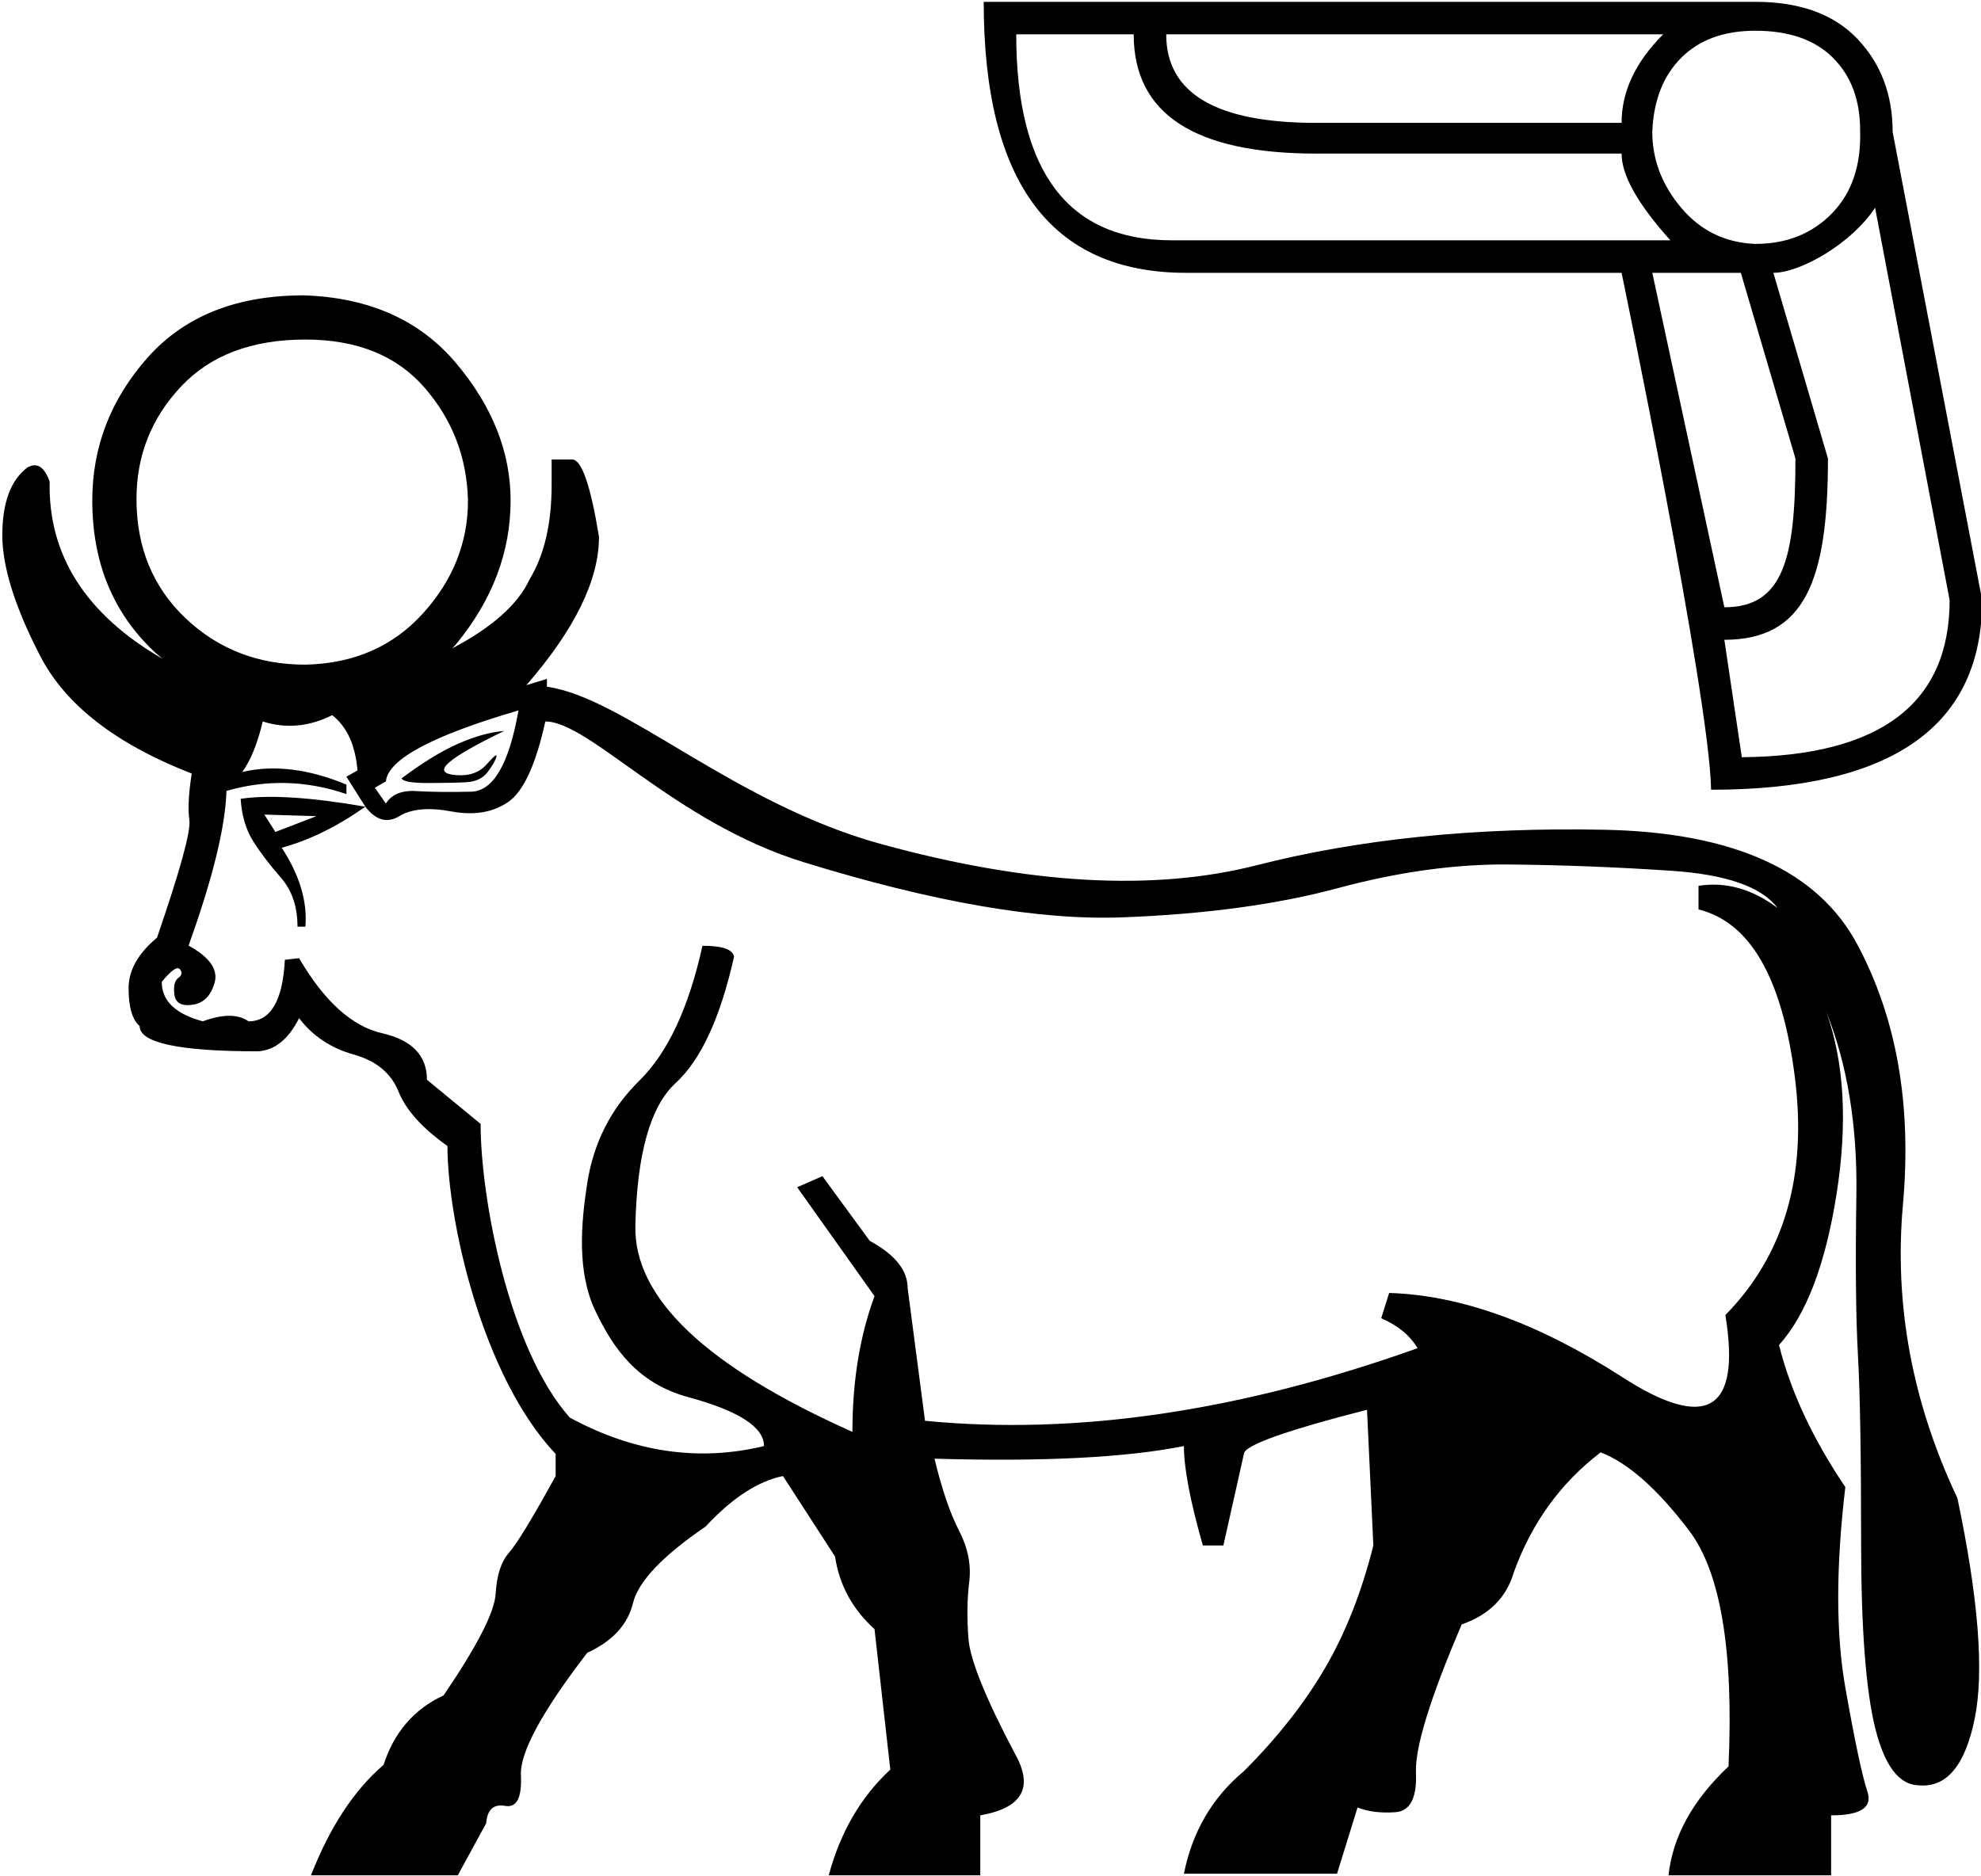 <?xml version="1.0" encoding="UTF-8" standalone="no"?>
<svg
   width="1900"
   height="1800"
   version="1.1"
   id="svg134"
   xmlns="http://www.w3.org/2000/svg"
   xmlns:svg="http://www.w3.org/2000/svg">
  <defs
     id="defs138" />
  <path
     id="path132"
     style="fill:#000000;stroke:none;stroke-width:80.005"
     d="m 943.482,1.754 c 0,173.314 64.706,259.973 194.113,259.973 h 417.688 c 0,0 84.359,405.541 85.84,495.883 173.315,0 259.973,-60.66 259.973,-181.98 l -85.842,-449.088 c 0,-35.819 -11.265,-65.571 -33.797,-89.258 C 1758.926,13.597 1726.286,1.754 1683.535,1.754 Z M 1683.535,29.484 c 32.352,0 57.194,8.667 74.525,25.998 17.331,17.331 25.998,40.438 25.998,69.324 1.156,33.508 -7.799,60.083 -26.863,79.727 -19.066,19.642 -43.62,29.463 -73.66,29.463 -28.886,-1.155 -52.571,-12.71 -71.059,-34.664 -18.486,-21.953 -27.73,-46.217 -27.73,-72.791 1.156,-30.042 10.399,-53.727 27.73,-71.059 17.331,-17.331 41.017,-25.998 71.059,-25.998 z m -708.855,3.467 h 112.654 c 0,76.259 58.348,114.387 175.047,114.387 h 292.902 c 0,20.798 15.599,48.529 46.795,83.191 h -478.348 c -99.367,0 -149.051,-65.86 -149.051,-197.578 z m 143.85,0 h 476.615 C 1568.571,59.526 1555.283,87.833 1555.283,117.875 h -292.902 c -95.901,0 -143.852,-28.308 -143.852,-84.924 z m 679.884,166.308 71.487,376.369 c 0,99.366 -66.438,149.629 -199.312,150.785 l -16.747,-112.654 c 77.414,0 99.374,-57.154 99.374,-173.853 L 1700.867,261.727 c 25.419,0 74.681,-27.601 97.546,-62.467 z m -213.667,62.467 h 84.926 l 52.346,178.18 c 0,95.901 -11.561,142.655 -68.177,142.655 z M 291.387,283.336 c -64.597,0 -114.56,19.934 -149.887,59.803 -35.327,39.869 -52.99,85.541 -52.99,137.018 0,59.551 19.934,108 59.803,145.346 2.498,2.34 5.119,4.387 7.678,6.58 C 82.531,589.463 46.055,532.899 47.631,461.988 42.584,447.858 35.52,443.317 26.436,448.363 10.286,460.475 2.211,482.175 2.211,513.465 c 0,30.28 12.112,68.886 36.336,115.82 24.224,46.934 72.674,84.534 145.346,112.795 -3.028,19.177 -3.785,34.064 -2.271,44.662 1.514,10.598 -8.832,48.196 -31.037,112.793 -18.168,15.14 -27.252,31.291 -27.252,48.449 0,18.168 3.532,30.28 10.598,36.336 0,16.149 37.851,24.225 113.551,24.225 16.149,-1.009 29.27,-11.608 39.363,-31.795 13.121,17.159 30.534,28.766 52.234,34.822 21.701,6.056 36.083,17.917 43.148,35.58 7.065,17.663 22.71,35.074 46.934,52.233 0,70.653 33.116,220.721 103.77,295.412 v 21.195 c -22.205,40.373 -37.092,64.85 -44.662,73.43 -7.57,8.579 -11.86,21.702 -12.869,39.365 -1.009,17.663 -17.664,50.214 -49.963,97.652 -28.261,13.121 -47.44,35.328 -57.533,66.617 -28.261,24.224 -51.475,59.551 -69.643,105.981 H 439.062 l 27.252,-49.963 c 1.009,-13.121 7.065,-18.673 18.168,-16.654 11.103,2.019 16.148,-7.823 15.139,-29.523 -1.009,-21.701 20.186,-60.811 63.588,-117.334 24.224,-11.103 38.86,-27 43.906,-47.691 5.047,-20.692 28.262,-45.168 69.645,-73.43 25.233,-27.252 49.963,-43.403 74.188,-48.449 l 49.961,77.215 c 4.037,27.252 16.656,50.467 37.852,69.645 l 15.139,134.746 c -28.261,26.243 -47.942,60.057 -59.045,101.439 h 145.342 v -57.533 c 40.373,-7.065 51.475,-26.746 33.307,-59.045 -28.261,-53.495 -43.148,-90.337 -44.662,-110.523 -1.512,-20.187 -1.259,-38.355 0.76,-54.504 2.019,-16.149 -1.262,-32.551 -9.842,-49.205 -8.579,-16.654 -16.401,-39.616 -23.467,-68.887 103.962,3.028 183.7,-1.01 239.213,-12.113 0,21.196 6.056,52.991 18.168,95.383 h 19.682 l 19.684,-87.812 c 0,-8.075 39.364,-22.206 118.092,-42.393 l 6.055,130.205 c -11.103,44.411 -26.494,83.523 -46.176,117.336 -19.682,33.813 -45.674,66.869 -77.973,99.168 -30.28,25.233 -49.457,58.037 -57.531,98.41 h 146.859 l 19.682,-63.59 c 10.093,4.037 22.205,5.552 36.336,4.543 14.13,-1.009 20.691,-13.626 19.682,-37.85 -1.009,-24.224 13.626,-71.663 43.906,-142.316 26.243,-9.084 42.897,-25.739 49.963,-49.963 17.159,-47.439 44.915,-85.794 83.27,-115.064 26.243,10.093 54.505,35.075 84.785,74.943 30.28,39.869 42.896,115.317 37.85,226.344 -34.318,32.299 -53.494,67.121 -57.531,104.467 h 155.941 v -57.533 c 28.262,0 39.869,-7.569 34.822,-22.709 -5.047,-15.14 -12.111,-48.45 -21.195,-99.926 -9.084,-51.476 -9.084,-115.568 0,-192.277 -31.29,-46.429 -52.487,-91.851 -63.59,-136.262 26.243,-29.271 44.664,-77.718 55.262,-145.344 10.598,-67.626 7.319,-125.663 -9.84,-174.111 20.186,50.467 29.775,109.009 28.766,175.625 -1.01,66.616 -0.505,117.841 1.514,153.672 2.019,35.831 3.027,95.382 3.027,178.652 0,83.27 4.543,143.074 13.627,179.41 9.084,36.336 23.215,54.504 42.392,54.504 26.243,2.019 43.904,-19.43 52.988,-64.346 9.084,-44.915 3.534,-115.316 -16.652,-211.203 -43.401,-91.85 -60.814,-185.719 -52.234,-281.606 8.579,-95.887 -6.056,-179.157 -43.906,-249.811 -37.85,-70.654 -118.597,-107.242 -242.24,-109.766 -123.644,-2.523 -234.923,8.831 -333.838,34.064 -98.915,25.233 -219.027,18.422 -360.334,-20.438 C 703.508,770.775 598.225,668.902 524.543,658.809 v -7.57 l -19.682,6.057 c 46.429,-53.495 69.645,-100.934 69.645,-142.316 -8.075,-49.457 -16.654,-74.186 -25.738,-74.186 h -19.682 v 24.223 c 0,37.345 -7.066,67.627 -21.197,90.842 -11.041,23.922 -35.893,45.95 -74.145,66.145 1.221,-1.398 2.555,-2.623 3.744,-4.07 34.822,-42.392 52.232,-88.318 52.232,-137.775 0,-46.429 -17.41,-90.336 -52.232,-131.719 -34.822,-41.383 -83.523,-63.083 -146.102,-65.102 z m 1.514,42.393 c 49.457,0 87.559,15.391 114.307,46.176 26.747,30.785 40.627,66.869 41.637,108.252 0,40.373 -14.384,76.458 -43.15,108.252 -28.766,31.794 -66.363,48.196 -112.793,49.205 -45.42,0 -83.775,-14.889 -115.064,-44.664 -31.289,-29.775 -46.934,-67.877 -46.934,-114.307 0,-41.383 14.129,-77.214 42.391,-107.494 28.261,-30.28 68.131,-45.42 119.607,-45.42 z m 204.391,355.791 c -9.084,51.476 -24.224,77.466 -45.42,77.971 -21.196,0.505 -39.868,0.253 -56.018,-0.756 -12.112,-10e-6 -20.692,4.037 -25.738,12.111 l -10.6,-15.141 10.6,-6.057 c 2.019,-21.196 44.41,-43.905 127.176,-68.129 z m -178.652,4.541 c 14.131,11.103 22.206,28.766 24.225,52.99 l -10.6,6.057 18.168,28.766 c 10.093,13.121 20.945,16.149 32.553,9.084 11.607,-7.065 28.26,-8.578 49.961,-4.541 21.701,4.037 39.869,1.009 54.504,-9.084 14.635,-10.093 26.496,-35.832 35.58,-77.215 42.392,0 123.451,96.573 247.6,134.928 124.148,38.355 226.091,56.018 305.828,52.99 79.738,-3.028 148.625,-12.365 206.662,-28.01 58.037,-15.645 112.793,-23.214 164.27,-22.709 51.476,0.505 103.458,2.524 155.943,6.057 52.486,3.533 86.297,15.391 101.438,35.578 -24.224,-18.168 -49.457,-25.233 -75.699,-21.195 v 22.709 c 49.458,12.112 80.242,65.607 92.353,160.484 12.112,94.878 -10.094,171.083 -66.617,228.615 15.14,91.85 -17.663,111.783 -98.41,59.803 -80.747,-51.981 -155.438,-78.979 -224.072,-80.998 l -7.57,24.223 c 16.149,7.065 27.757,16.655 34.822,28.768 -169.569,60.56 -327.025,83.773 -472.369,69.643 l -16.654,-127.176 c 0,-17.159 -12.112,-32.299 -36.336,-45.42 l -45.42,-62.074 -24.225,10.598 74.188,104.467 c -14.131,38.355 -21.197,81.757 -21.197,130.205 -140.298,-62.579 -209.69,-128.439 -208.176,-197.578 1.514,-69.139 14.383,-114.812 38.607,-137.018 24.224,-22.205 42.896,-62.58 56.018,-121.121 -1.009,-7.065 -11.102,-10.598 -30.279,-10.598 -13.121,59.551 -33.308,102.7 -60.561,129.447 -27.252,26.747 -43.907,59.551 -49.963,98.41 -6.056,38.859 -9.813,85.074 7.57,121.879 17.385,36.807 40.878,70.148 89.326,83.27 48.448,13.121 72.674,28.765 72.674,46.934 -62.579,15.14 -124.653,6.056 -186.223,-27.252 -58.541,-65.607 -85.602,-211.132 -85.602,-281.785 l -51.477,-42.393 c 0,-23.215 -14.382,-38.103 -43.148,-44.664 -28.766,-6.561 -55.262,-30.531 -79.486,-71.914 l -13.625,1.514 c -2.019,39.364 -13.626,59.045 -34.822,59.045 -10.093,-7.065 -24.729,-7.065 -43.906,0 -26.243,-7.065 -39.365,-19.682 -39.365,-37.85 9.084,-11.103 14.889,-15.139 17.412,-12.111 2.523,3.028 2.019,5.803 -1.514,8.326 -3.533,2.523 -4.795,7.824 -3.785,15.898 1.009,8.075 6.812,11.354 17.41,9.84 10.598,-1.514 17.665,-8.579 21.197,-21.195 3.533,-12.617 -4.796,-24.477 -24.982,-35.58 23.215,-64.597 35.327,-114.054 36.336,-148.371 38.355,-11.103 76.71,-10.094 115.064,3.027 v -9.084 c -36.336,-15.14 -69.644,-19.177 -99.924,-12.111 8.075,-11.103 14.635,-27.253 19.682,-48.449 22.205,7.065 44.412,5.046 66.617,-6.057 z m 31.793,87.812 c -52.486,-9.084 -92.353,-11.608 -119.605,-7.57 1.009,16.149 5.046,29.776 12.111,40.879 7.065,11.103 15.898,22.71 26.496,34.822 10.598,12.112 15.896,27.756 15.896,46.934 h 7.57 c 2.019,-24.224 -5.552,-49.456 -22.711,-75.699 26.243,-7.065 52.99,-20.188 80.242,-39.365 z m 133.232,-72.672 c -13.121,1.009 -27.755,5.046 -43.904,12.111 -16.149,7.065 -34.319,18.169 -54.506,33.309 1.009,3.028 9.338,4.543 24.982,4.543 15.645,0 28.008,-0.253 37.092,-0.758 9.084,-0.505 15.897,-3.784 20.439,-9.84 4.542,-6.056 7.319,-10.852 8.328,-14.385 1.009,-3.533 -2.019,-1.26 -9.084,6.814 -7.065,8.075 -16.907,11.607 -29.523,10.598 -12.617,-1.009 -14.889,-5.048 -6.814,-12.113 8.075,-7.065 25.738,-17.158 52.99,-30.279 z m -230.127,80.242 49.961,1.514 -39.363,15.141 z" />
</svg>
